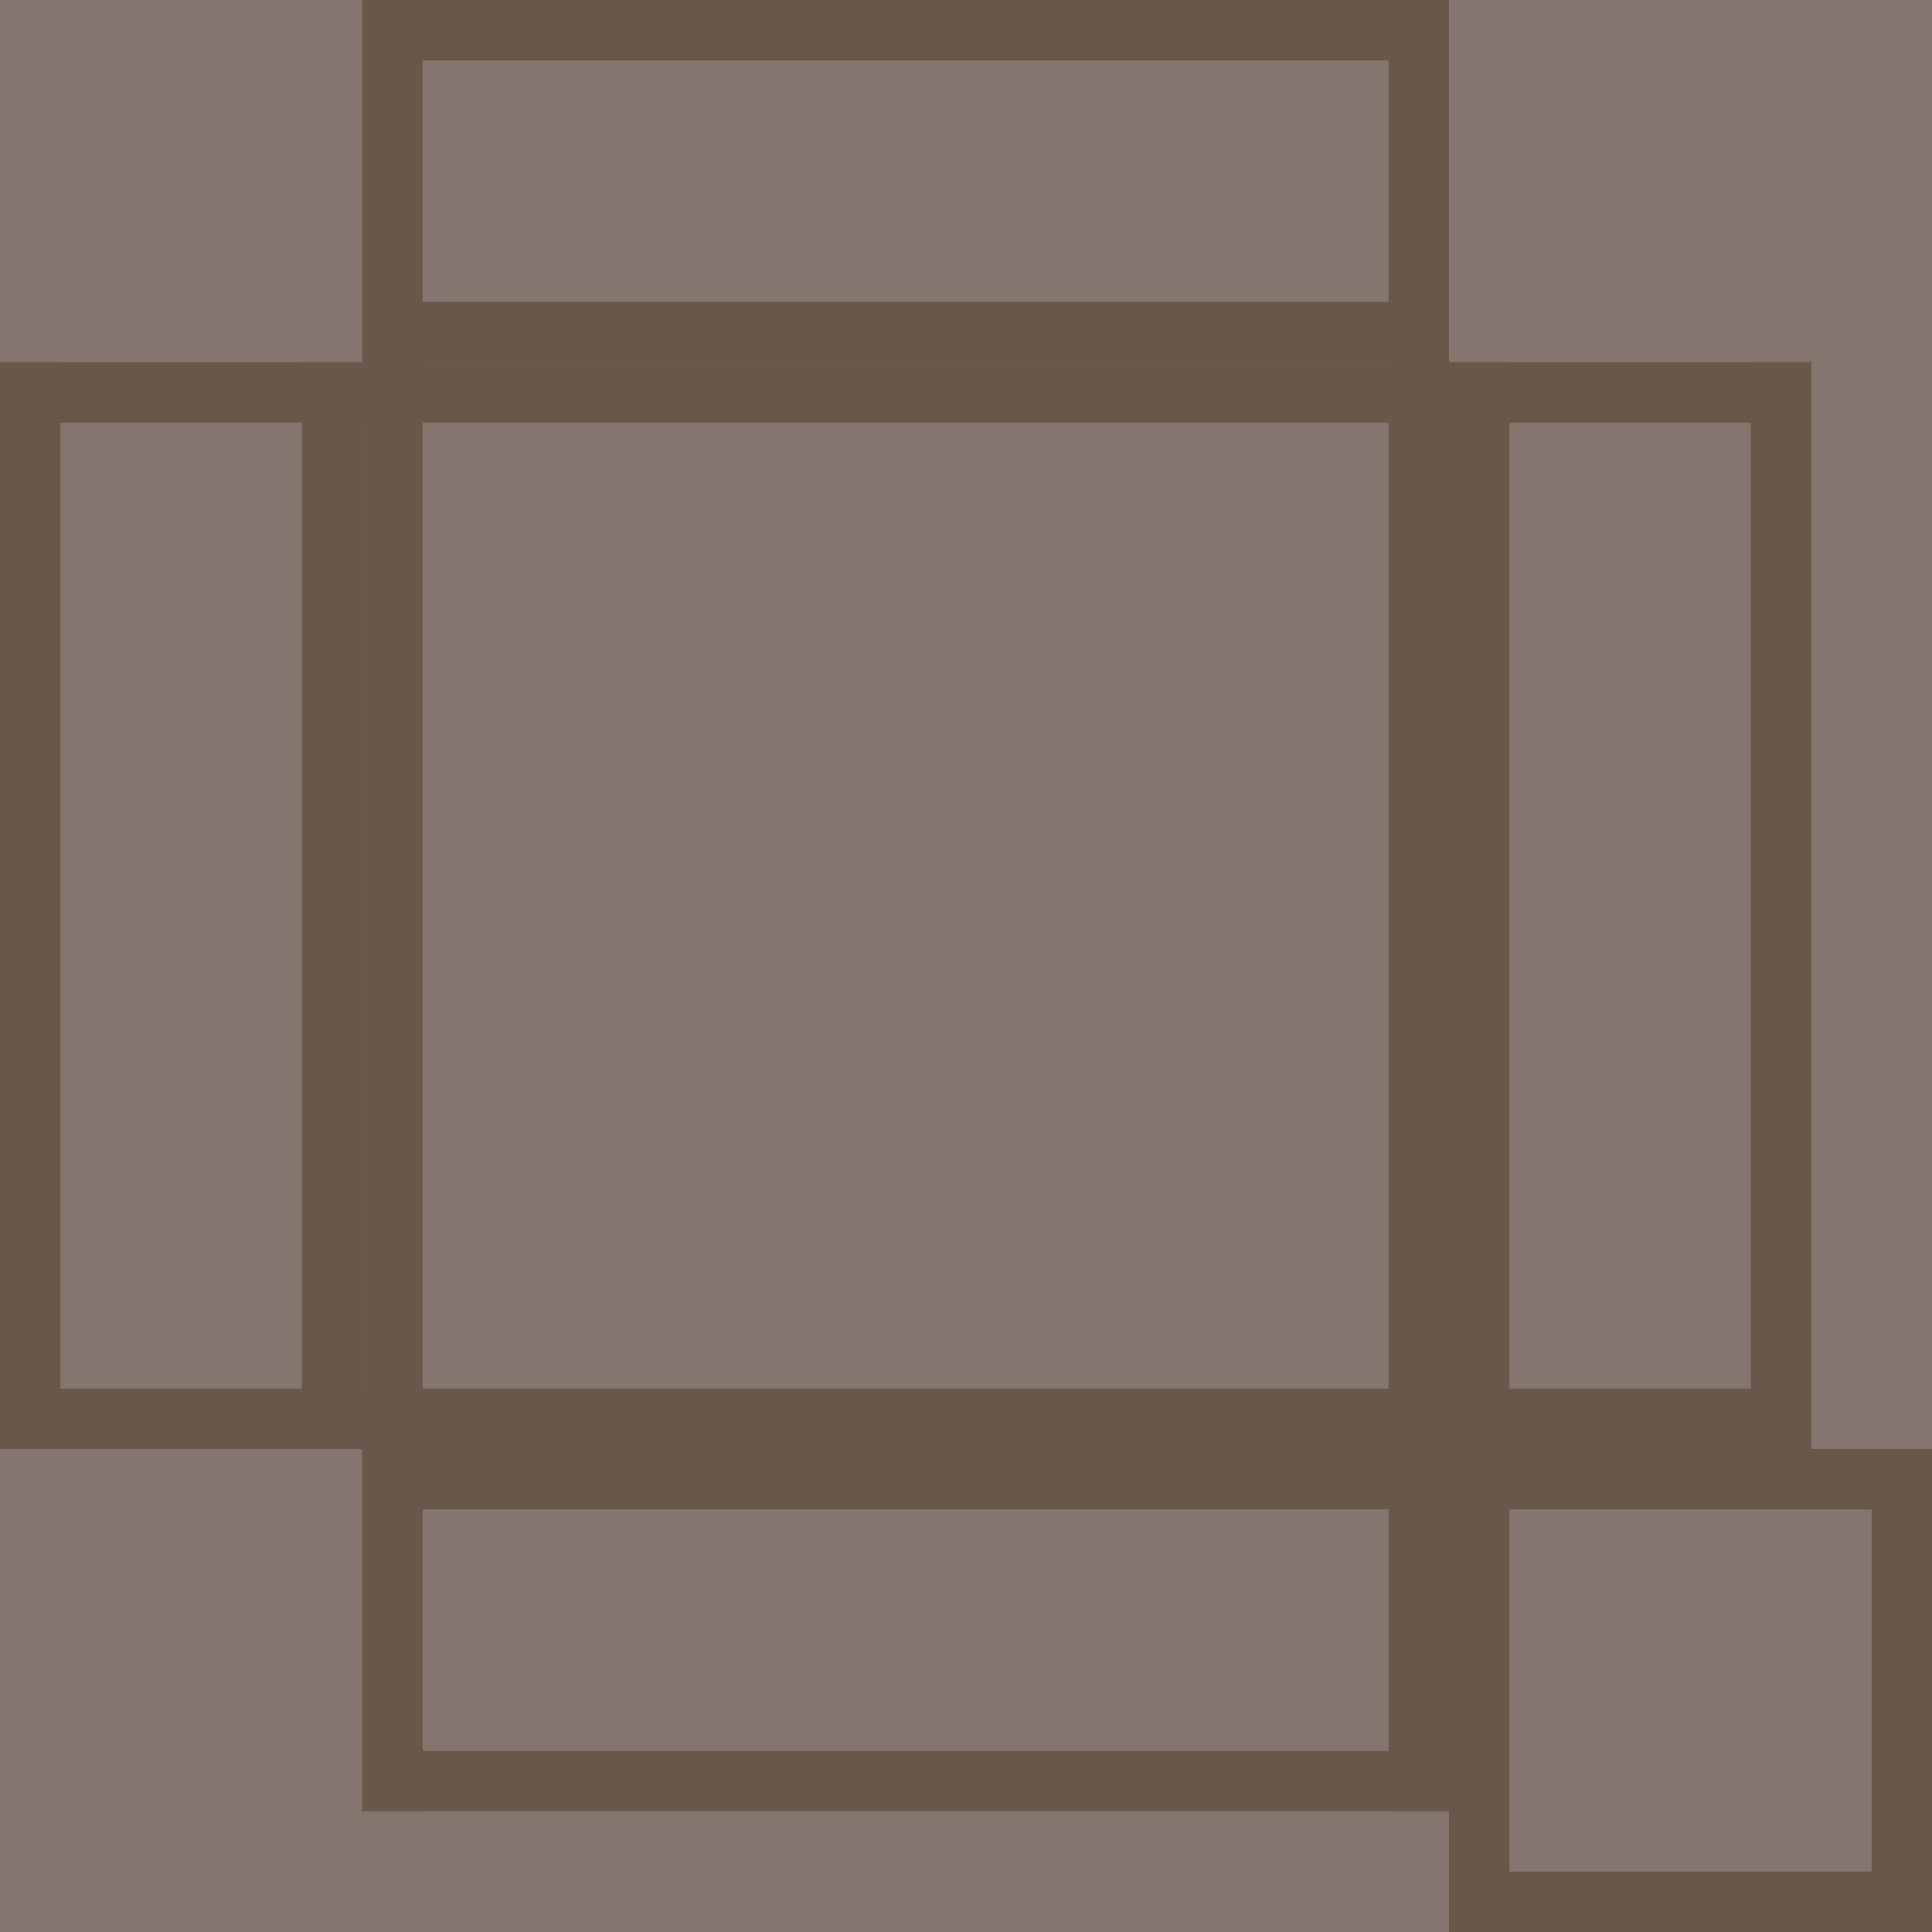 <?xml version="1.0" encoding="UTF-8" standalone="no"?>
<!-- Created with Inkscape (http://www.inkscape.org/) -->

<svg
   width="32"
   height="32"
   viewBox="0 0 32 32"
   version="1.1"
   id="svg1"
   inkscape:version="1.3.2 (091e20ef0f, 2023-11-25)"
   sodipodi:docname="crystal.svg"
   inkscape:export-filename="disconnected.png"
   inkscape:export-xdpi="96"
   inkscape:export-ydpi="96"
   xmlns:inkscape="http://www.inkscape.org/namespaces/inkscape"
   xmlns:sodipodi="http://sodipodi.sourceforge.net/DTD/sodipodi-0.dtd"
   xmlns="http://www.w3.org/2000/svg"
   xmlns:svg="http://www.w3.org/2000/svg">
  <sodipodi:namedview
     id="namedview1"
     pagecolor="#ffffff"
     bordercolor="#000000"
     borderopacity="0.25"
     inkscape:showpageshadow="2"
     inkscape:pageopacity="0.0"
     inkscape:pagecheckerboard="0"
     inkscape:deskcolor="#d1d1d1"
     inkscape:document-units="px"
     showgrid="true"
     inkscape:zoom="26.140854"
     inkscape:cx="15.799025"
     inkscape:cy="18.91675"
     inkscape:window-width="2560"
     inkscape:window-height="1371"
     inkscape:window-x="0"
     inkscape:window-y="0"
     inkscape:window-maximized="1"
     inkscape:current-layer="g61">
    <inkscape:grid
       id="grid1"
       units="px"
       originx="0"
       originy="0"
       spacingx="1"
       spacingy="1"
       empcolor="#0099e5"
       empopacity="0.302"
       color="#0099e5"
       opacity="0.149"
       empspacing="5"
       dotted="false"
       gridanglex="30"
       gridanglez="30"
       visible="true" />
  </sodipodi:namedview>
  <defs
     id="defs1">
    <clipPath
       clipPathUnits="userSpaceOnUse"
       id="clipPath97">
      <rect
         style="fill:#808080;fill-opacity:0.995;stroke:#53676c;stroke-width:0.865"
         id="rect98"
         width="24.031"
         height="28"
         x="51"
         y="-1" />
    </clipPath>
    <clipPath
       clipPathUnits="userSpaceOnUse"
       id="clipPath97-7">
      <rect
         style="fill:#808080;fill-opacity:0.995;stroke:#53676c;stroke-width:0.865"
         id="rect98-3"
         width="24.031"
         height="28"
         x="51"
         y="-1" />
    </clipPath>
    <clipPath
       clipPathUnits="userSpaceOnUse"
       id="clipPath57">
      <g
         id="use57"
         style="display:inline;mix-blend-mode:normal"
         inkscape:label="Clip Group">
        <rect
           style="display:none;fill:#808080;stroke-width:0.816;-inkscape-stroke:none"
           id="rect2"
           width="2"
           height="32"
           x="0"
           y="0"
           inkscape:label="west" />
        <rect
           style="display:none;opacity:1;mix-blend-mode:normal;fill:#808080;stroke-width:0.816;-inkscape-stroke:none"
           id="rect3"
           width="32"
           height="2"
           x="0"
           y="30"
           inkscape:label="south" />
        <rect
           style="display:none;fill:#808080;stroke-width:0.816;-inkscape-stroke:none"
           id="rect7"
           width="2"
           height="32"
           x="30"
           y="0"
           inkscape:label="east" />
        <rect
           style="display:none;opacity:1;mix-blend-mode:normal;fill:#808080;stroke-width:0.816;-inkscape-stroke:none"
           id="rect8"
           width="32"
           height="2"
           x="0"
           y="0"
           inkscape:label="north" />
        <rect
           style="display:inline;fill:#808080;stroke-width:3.266;-inkscape-stroke:none"
           id="rect9"
           width="32"
           height="32"
           x="0"
           y="0"
           inkscape:label="full" />
      </g>
    </clipPath>
  </defs>
  <g
     inkscape:groupmode="layer"
     id="layer1"
     inkscape:label="template"
     sodipodi:insensitive="true">
    <g
       id="g5"
       transform="translate(6,6)">
      <rect
         style="fill:#ff0000;fill-opacity:1;stroke-width:1.587;-inkscape-stroke:none"
         id="rect1"
         width="18"
         height="18"
         x="0"
         y="0" />
      <rect
         style="fill:#666666;stroke-width:1.5;-inkscape-stroke:none"
         id="rect16"
         width="1"
         height="18"
         x="0"
         y="0" />
      <rect
         style="fill:#666666;stroke-width:0.75;-inkscape-stroke:none"
         id="rect17"
         width="18"
         height="1"
         x="0"
         y="17" />
      <rect
         style="fill:#666666;stroke-width:0.75;-inkscape-stroke:none"
         id="rect4"
         width="18"
         height="1"
         x="0"
         y="0" />
      <rect
         style="fill:#666666;stroke-width:1.5;-inkscape-stroke:none"
         id="rect5"
         width="1"
         height="18"
         x="17"
         y="0" />
    </g>
    <g
       id="g13"
       transform="translate(13,6.5)">
      <rect
         style="fill:#008080;fill-opacity:1;stroke-width:0.916;-inkscape-stroke:none"
         id="rect6"
         width="18"
         height="6"
         x="-7"
         y="-6.5" />
      <rect
         style="fill:#666666;stroke-width:0.866;-inkscape-stroke:none"
         id="rect10"
         width="1"
         height="6"
         x="-7"
         y="-6.5" />
      <rect
         style="fill:#666666;stroke-width:0.75;-inkscape-stroke:none"
         id="rect11"
         width="18"
         height="1"
         x="-7"
         y="-1.5" />
      <rect
         style="fill:#666666;stroke-width:0.75;-inkscape-stroke:none"
         id="rect12"
         width="18"
         height="1"
         x="-7"
         y="-6.5" />
      <rect
         style="fill:#666666;stroke-width:0.866;-inkscape-stroke:none"
         id="rect13"
         width="1"
         height="6"
         x="10"
         y="-6.5" />
    </g>
    <g
       id="g20"
       transform="rotate(90,-6.75,6.25)">
      <rect
         style="fill:#808000;fill-opacity:1;stroke-width:0.916;-inkscape-stroke:none"
         id="rect14"
         width="18"
         height="6"
         x="-7"
         y="-6.5" />
      <rect
         style="fill:#666666;stroke-width:0.866;-inkscape-stroke:none"
         id="rect15"
         width="1"
         height="6"
         x="-7"
         y="-6.5" />
      <rect
         style="fill:#666666;stroke-width:0.75;-inkscape-stroke:none"
         id="rect18"
         width="18"
         height="1"
         x="-7"
         y="-1.5" />
      <rect
         style="fill:#666666;stroke-width:0.75;-inkscape-stroke:none"
         id="rect19"
         width="18"
         height="1"
         x="-7"
         y="-6.5" />
      <rect
         style="fill:#666666;stroke-width:0.866;-inkscape-stroke:none"
         id="rect20"
         width="1"
         height="6"
         x="10"
         y="-6.5" />
    </g>
    <g
       id="g25"
       transform="rotate(90,5.25,18.25)">
      <rect
         style="fill:#800080;fill-opacity:1;stroke-width:0.916;-inkscape-stroke:none"
         id="rect21"
         width="18"
         height="6"
         x="-7"
         y="-6.5" />
      <rect
         style="fill:#666666;stroke-width:0.866;-inkscape-stroke:none"
         id="rect22"
         width="1"
         height="6"
         x="-7"
         y="-6.5" />
      <rect
         style="fill:#666666;stroke-width:0.75;-inkscape-stroke:none"
         id="rect23"
         width="18"
         height="1"
         x="-7"
         y="-1.5" />
      <rect
         style="fill:#666666;stroke-width:0.75;-inkscape-stroke:none"
         id="rect24"
         width="18"
         height="1"
         x="-7"
         y="-6.5" />
      <rect
         style="fill:#666666;stroke-width:0.866;-inkscape-stroke:none"
         id="rect25"
         width="1"
         height="6"
         x="10"
         y="-6.5" />
    </g>
    <g
       id="g30"
       transform="translate(13,30.5)">
      <rect
         style="fill:#008000;fill-opacity:1;stroke-width:0.916;-inkscape-stroke:none"
         id="rect26"
         width="18"
         height="6"
         x="-7"
         y="-6.5" />
      <rect
         style="fill:#666666;stroke-width:0.866;-inkscape-stroke:none"
         id="rect27"
         width="1"
         height="6"
         x="-7"
         y="-6.5" />
      <rect
         style="fill:#666666;stroke-width:0.75;-inkscape-stroke:none"
         id="rect28"
         width="18"
         height="1"
         x="-7"
         y="-1.5" />
      <rect
         style="fill:#666666;stroke-width:0.75;-inkscape-stroke:none"
         id="rect29"
         width="18"
         height="1"
         x="-7"
         y="-6.5" />
      <rect
         style="fill:#666666;stroke-width:0.866;-inkscape-stroke:none"
         id="rect30"
         width="1"
         height="6"
         x="10"
         y="-6.5" />
    </g>
    <g
       id="g36">
      <rect
         style="fill:#ff0000;fill-opacity:1;stroke-width:0.705;-inkscape-stroke:none"
         id="rect31"
         width="8"
         height="8"
         x="24"
         y="24" />
      <rect
         style="fill:#666666;stroke-width:1;-inkscape-stroke:none"
         id="rect32"
         width="1"
         height="8"
         x="24"
         y="24" />
      <rect
         style="fill:#666666;stroke-width:0.5;-inkscape-stroke:none"
         id="rect34"
         width="8"
         height="1"
         x="24"
         y="24" />
      <rect
         style="fill:#666666;stroke-width:1;-inkscape-stroke:none"
         id="rect35"
         width="1"
         height="8"
         x="31"
         y="24" />
      <rect
         style="fill:#666666;stroke-width:0.5;-inkscape-stroke:none"
         id="rect36"
         width="8"
         height="1"
         x="24"
         y="31" />
    </g>
  </g>
  <g
     inkscape:groupmode="layer"
     id="layer2"
     inkscape:label="connected"
     style="display:none"
     transform="translate(-1,7)">
    <rect
       style="display:inline;fill:#934000;fill-opacity:1;stroke-width:15.277;-inkscape-stroke:none"
       id="rect2-6-6"
       width="32"
       height="32"
       x="1"
       y="-7" />
    <rect
       style="font-variation-settings:normal;opacity:1;vector-effect:none;fill:#b35000;fill-opacity:1;stroke-width:1.432;stroke-linecap:butt;stroke-linejoin:miter;stroke-miterlimit:4;stroke-dasharray:none;stroke-dashoffset:0;stroke-opacity:1;-inkscape-stroke:none;stop-color:#000000;stop-opacity:1"
       id="rect10-0"
       width="1"
       height="6"
       x="7"
       y="-7" />
    <rect
       style="font-variation-settings:normal;opacity:1;vector-effect:none;fill:#b35000;fill-opacity:1;stroke-width:1.432;stroke-linecap:butt;stroke-linejoin:miter;stroke-miterlimit:4;stroke-dasharray:none;stroke-dashoffset:0;stroke-opacity:1;-inkscape-stroke:none;stop-color:#000000;stop-opacity:1"
       id="rect11-6"
       width="18"
       height="1"
       x="7"
       y="-2" />
    <rect
       style="font-variation-settings:normal;opacity:1;vector-effect:none;fill:#b35000;fill-opacity:1;stroke-width:1.432;stroke-linecap:butt;stroke-linejoin:miter;stroke-miterlimit:4;stroke-dasharray:none;stroke-dashoffset:0;stroke-opacity:1;-inkscape-stroke:none;stop-color:#000000;stop-opacity:1"
       id="rect12-3"
       width="18"
       height="1"
       x="7"
       y="-7" />
    <rect
       style="font-variation-settings:normal;opacity:1;vector-effect:none;fill:#b35000;fill-opacity:1;stroke-width:1.432;stroke-linecap:butt;stroke-linejoin:miter;stroke-miterlimit:4;stroke-dasharray:none;stroke-dashoffset:0;stroke-opacity:1;-inkscape-stroke:none;stop-color:#000000;stop-opacity:1"
       id="rect13-2"
       width="1"
       height="6"
       x="24"
       y="-7" />
    <rect
       style="font-variation-settings:normal;opacity:1;vector-effect:none;fill:#b35000;fill-opacity:1;stroke-width:1.432;stroke-linecap:butt;stroke-linejoin:miter;stroke-miterlimit:4;stroke-dasharray:none;stroke-dashoffset:0;stroke-opacity:1;-inkscape-stroke:none;stop-color:#000000;stop-opacity:1"
       id="rect15-1"
       width="1"
       height="6"
       x="-1"
       y="-7"
       transform="rotate(90)" />
    <rect
       style="font-variation-settings:normal;opacity:1;vector-effect:none;fill:#b35000;fill-opacity:1;stroke-width:1.432;stroke-linecap:butt;stroke-linejoin:miter;stroke-miterlimit:4;stroke-dasharray:none;stroke-dashoffset:0;stroke-opacity:1;-inkscape-stroke:none;stop-color:#000000;stop-opacity:1"
       id="rect18-5"
       width="18"
       height="1"
       x="-1"
       y="-2"
       transform="rotate(90)" />
    <rect
       style="font-variation-settings:normal;opacity:1;vector-effect:none;fill:#b35000;fill-opacity:1;stroke-width:1.432;stroke-linecap:butt;stroke-linejoin:miter;stroke-miterlimit:4;stroke-dasharray:none;stroke-dashoffset:0;stroke-opacity:1;-inkscape-stroke:none;stop-color:#000000;stop-opacity:1"
       id="rect19-5"
       width="18"
       height="1"
       x="-1"
       y="-7"
       transform="rotate(90)" />
    <rect
       style="font-variation-settings:normal;opacity:1;vector-effect:none;fill:#b35000;fill-opacity:1;stroke-width:1.432;stroke-linecap:butt;stroke-linejoin:miter;stroke-miterlimit:4;stroke-dasharray:none;stroke-dashoffset:0;stroke-opacity:1;-inkscape-stroke:none;stop-color:#000000;stop-opacity:1"
       id="rect20-4"
       width="1"
       height="6"
       x="16"
       y="-7"
       transform="rotate(90)" />
    <rect
       style="font-variation-settings:normal;opacity:1;vector-effect:none;fill:#b35000;fill-opacity:1;stroke-width:1.432;stroke-linecap:butt;stroke-linejoin:miter;stroke-miterlimit:4;stroke-dasharray:none;stroke-dashoffset:0;stroke-opacity:1;-inkscape-stroke:none;stop-color:#000000;stop-opacity:1"
       id="rect22-5"
       width="1"
       height="6"
       x="-1"
       y="-31"
       transform="rotate(90)" />
    <rect
       style="font-variation-settings:normal;opacity:1;vector-effect:none;fill:#b35000;fill-opacity:1;stroke-width:1.432;stroke-linecap:butt;stroke-linejoin:miter;stroke-miterlimit:4;stroke-dasharray:none;stroke-dashoffset:0;stroke-opacity:1;-inkscape-stroke:none;stop-color:#000000;stop-opacity:1"
       id="rect23-6"
       width="18"
       height="1"
       x="-1"
       y="-26"
       transform="rotate(90)" />
    <rect
       style="font-variation-settings:normal;opacity:1;vector-effect:none;fill:#b35000;fill-opacity:1;stroke-width:1.432;stroke-linecap:butt;stroke-linejoin:miter;stroke-miterlimit:4;stroke-dasharray:none;stroke-dashoffset:0;stroke-opacity:1;-inkscape-stroke:none;stop-color:#000000;stop-opacity:1"
       id="rect24-9"
       width="18"
       height="1"
       x="-1"
       y="-31"
       transform="rotate(90)" />
    <rect
       style="font-variation-settings:normal;opacity:1;vector-effect:none;fill:#b35000;fill-opacity:1;stroke-width:1.432;stroke-linecap:butt;stroke-linejoin:miter;stroke-miterlimit:4;stroke-dasharray:none;stroke-dashoffset:0;stroke-opacity:1;-inkscape-stroke:none;stop-color:#000000;stop-opacity:1"
       id="rect25-3"
       width="1"
       height="6"
       x="16"
       y="-31"
       transform="rotate(90)" />
    <rect
       style="font-variation-settings:normal;opacity:1;vector-effect:none;fill:#b35000;fill-opacity:1;stroke-width:1.432;stroke-linecap:butt;stroke-linejoin:miter;stroke-miterlimit:4;stroke-dasharray:none;stroke-dashoffset:0;stroke-opacity:1;-inkscape-stroke:none;stop-color:#000000;stop-opacity:1"
       id="rect27-5"
       width="1"
       height="6"
       x="7"
       y="17" />
    <rect
       style="font-variation-settings:normal;opacity:1;vector-effect:none;fill:#b35000;fill-opacity:1;stroke-width:1.432;stroke-linecap:butt;stroke-linejoin:miter;stroke-miterlimit:4;stroke-dasharray:none;stroke-dashoffset:0;stroke-opacity:1;-inkscape-stroke:none;stop-color:#000000;stop-opacity:1"
       id="rect28-2"
       width="18"
       height="1"
       x="7"
       y="22" />
    <rect
       style="font-variation-settings:normal;opacity:1;vector-effect:none;fill:#b35000;fill-opacity:1;stroke-width:1.432;stroke-linecap:butt;stroke-linejoin:miter;stroke-miterlimit:4;stroke-dasharray:none;stroke-dashoffset:0;stroke-opacity:1;-inkscape-stroke:none;stop-color:#000000;stop-opacity:1"
       id="rect29-5"
       width="18"
       height="1"
       x="7"
       y="17" />
    <rect
       style="font-variation-settings:normal;opacity:1;vector-effect:none;fill:#b35000;fill-opacity:1;stroke-width:1.432;stroke-linecap:butt;stroke-linejoin:miter;stroke-miterlimit:4;stroke-dasharray:none;stroke-dashoffset:0;stroke-opacity:1;-inkscape-stroke:none;stop-color:#000000;stop-opacity:1"
       id="rect30-4"
       width="1"
       height="6"
       x="24"
       y="17" />
    <rect
       style="font-variation-settings:normal;opacity:1;vector-effect:none;fill:#b35000;fill-opacity:1;stroke-width:1.432;stroke-linecap:butt;stroke-linejoin:miter;stroke-miterlimit:4;stroke-dasharray:none;stroke-dashoffset:0;stroke-opacity:1;-inkscape-stroke:none;stop-color:#000000;stop-opacity:1"
       id="rect32-8"
       width="1"
       height="8"
       x="25"
       y="17" />
    <rect
       style="font-variation-settings:normal;opacity:1;vector-effect:none;fill:#b35000;fill-opacity:1;stroke-width:1.432;stroke-linecap:butt;stroke-linejoin:miter;stroke-miterlimit:4;stroke-dasharray:none;stroke-dashoffset:0;stroke-opacity:1;-inkscape-stroke:none;stop-color:#000000;stop-opacity:1"
       id="rect34-4"
       width="8"
       height="1"
       x="25"
       y="17" />
    <rect
       style="font-variation-settings:normal;opacity:1;vector-effect:none;fill:#b35000;fill-opacity:1;stroke-width:1.432;stroke-linecap:butt;stroke-linejoin:miter;stroke-miterlimit:4;stroke-dasharray:none;stroke-dashoffset:0;stroke-opacity:1;-inkscape-stroke:none;stop-color:#000000;stop-opacity:1"
       id="rect35-3"
       width="1"
       height="8"
       x="32"
       y="17" />
    <rect
       style="font-variation-settings:normal;opacity:1;vector-effect:none;fill:#b35000;fill-opacity:1;stroke-width:1.432;stroke-linecap:butt;stroke-linejoin:miter;stroke-miterlimit:4;stroke-dasharray:none;stroke-dashoffset:0;stroke-opacity:1;-inkscape-stroke:none;stop-color:#000000;stop-opacity:1"
       id="rect36-1"
       width="8"
       height="1"
       x="25"
       y="24" />
    <g
       id="g1"
       style="font-variation-settings:normal;opacity:1;vector-effect:none;fill:#b35000;fill-opacity:1;stroke-width:1.432;stroke-linecap:butt;stroke-linejoin:miter;stroke-miterlimit:4;stroke-dasharray:none;stroke-dashoffset:0;stroke-opacity:1;-inkscape-stroke:none;stop-color:#000000;stop-opacity:1">
      <rect
         style="font-variation-settings:normal;vector-effect:none;fill:#b35000;fill-opacity:1;stroke-width:1.432;stroke-linecap:butt;stroke-linejoin:miter;stroke-miterlimit:4;stroke-dasharray:none;stroke-dashoffset:0;stroke-opacity:1;-inkscape-stroke:none;stop-color:#000000;stop-opacity:1"
         id="rect16-5"
         width="1"
         height="18"
         x="7"
         y="-1" />
      <rect
         style="font-variation-settings:normal;vector-effect:none;fill:#b35000;fill-opacity:1;stroke-width:1.432;stroke-linecap:butt;stroke-linejoin:miter;stroke-miterlimit:4;stroke-dasharray:none;stroke-dashoffset:0;stroke-opacity:1;-inkscape-stroke:none;stop-color:#000000;stop-opacity:1"
         id="rect17-6"
         width="18"
         height="1"
         x="7"
         y="16" />
      <rect
         style="font-variation-settings:normal;vector-effect:none;fill:#b35000;fill-opacity:1;stroke-width:1.432;stroke-linecap:butt;stroke-linejoin:miter;stroke-miterlimit:4;stroke-dasharray:none;stroke-dashoffset:0;stroke-opacity:1;-inkscape-stroke:none;stop-color:#000000;stop-opacity:1"
         id="rect4-2"
         width="18"
         height="1"
         x="7"
         y="-1" />
      <rect
         style="font-variation-settings:normal;vector-effect:none;fill:#b35000;fill-opacity:1;stroke-width:1.432;stroke-linecap:butt;stroke-linejoin:miter;stroke-miterlimit:4;stroke-dasharray:none;stroke-dashoffset:0;stroke-opacity:1;-inkscape-stroke:none;stop-color:#000000;stop-opacity:1"
         id="rect5-9"
         width="1"
         height="18"
         x="24"
         y="-1" />
    </g>
  </g>
  <g
     inkscape:groupmode="layer"
     id="g61"
     inkscape:label="disconnected"
     style="display:inline"
     transform="translate(-1,7)">
    <rect
       style="display:inline;fill:#84756e;fill-opacity:1;stroke-width:15.277;-inkscape-stroke:none"
       id="rect33"
       width="32"
       height="32"
       x="1"
       y="-7" />
    <rect
       style="font-variation-settings:normal;opacity:1;vector-effect:none;fill:#69584a;fill-opacity:1;stroke-width:1.432;stroke-linecap:butt;stroke-linejoin:miter;stroke-miterlimit:4;stroke-dasharray:none;stroke-dashoffset:0;stroke-opacity:1;-inkscape-stroke:none;stop-color:#000000;stop-opacity:1"
       id="rect37"
       width="1"
       height="6"
       x="7"
       y="-7" />
    <rect
       style="font-variation-settings:normal;opacity:1;vector-effect:none;fill:#69584a;fill-opacity:1;stroke-width:1.432;stroke-linecap:butt;stroke-linejoin:miter;stroke-miterlimit:4;stroke-dasharray:none;stroke-dashoffset:0;stroke-opacity:1;-inkscape-stroke:none;stop-color:#000000;stop-opacity:1"
       id="rect38"
       width="18"
       height="1"
       x="7"
       y="-2" />
    <rect
       style="font-variation-settings:normal;opacity:1;vector-effect:none;fill:#69584a;fill-opacity:1;stroke-width:1.432;stroke-linecap:butt;stroke-linejoin:miter;stroke-miterlimit:4;stroke-dasharray:none;stroke-dashoffset:0;stroke-opacity:1;-inkscape-stroke:none;stop-color:#000000;stop-opacity:1"
       id="rect39"
       width="18"
       height="1"
       x="7"
       y="-7" />
    <rect
       style="font-variation-settings:normal;opacity:1;vector-effect:none;fill:#69584a;fill-opacity:1;stroke-width:1.432;stroke-linecap:butt;stroke-linejoin:miter;stroke-miterlimit:4;stroke-dasharray:none;stroke-dashoffset:0;stroke-opacity:1;-inkscape-stroke:none;stop-color:#000000;stop-opacity:1"
       id="rect40"
       width="1"
       height="6"
       x="24"
       y="-7" />
    <rect
       style="font-variation-settings:normal;opacity:1;vector-effect:none;fill:#69584a;fill-opacity:1;stroke-width:1.432;stroke-linecap:butt;stroke-linejoin:miter;stroke-miterlimit:4;stroke-dasharray:none;stroke-dashoffset:0;stroke-opacity:1;-inkscape-stroke:none;stop-color:#000000;stop-opacity:1"
       id="rect41"
       width="1"
       height="6"
       x="-1"
       y="-7"
       transform="rotate(90)" />
    <rect
       style="font-variation-settings:normal;opacity:1;vector-effect:none;fill:#69584a;fill-opacity:1;stroke-width:1.432;stroke-linecap:butt;stroke-linejoin:miter;stroke-miterlimit:4;stroke-dasharray:none;stroke-dashoffset:0;stroke-opacity:1;-inkscape-stroke:none;stop-color:#000000;stop-opacity:1"
       id="rect42"
       width="18"
       height="1"
       x="-1"
       y="-2"
       transform="rotate(90)" />
    <rect
       style="font-variation-settings:normal;opacity:1;vector-effect:none;fill:#69584a;fill-opacity:1;stroke-width:1.432;stroke-linecap:butt;stroke-linejoin:miter;stroke-miterlimit:4;stroke-dasharray:none;stroke-dashoffset:0;stroke-opacity:1;-inkscape-stroke:none;stop-color:#000000;stop-opacity:1"
       id="rect43"
       width="18"
       height="1"
       x="-1"
       y="-7"
       transform="rotate(90)" />
    <rect
       style="font-variation-settings:normal;opacity:1;vector-effect:none;fill:#69584a;fill-opacity:1;stroke-width:1.432;stroke-linecap:butt;stroke-linejoin:miter;stroke-miterlimit:4;stroke-dasharray:none;stroke-dashoffset:0;stroke-opacity:1;-inkscape-stroke:none;stop-color:#000000;stop-opacity:1"
       id="rect44"
       width="1"
       height="6"
       x="16"
       y="-7"
       transform="rotate(90)" />
    <rect
       style="font-variation-settings:normal;opacity:1;vector-effect:none;fill:#69584a;fill-opacity:1;stroke-width:1.432;stroke-linecap:butt;stroke-linejoin:miter;stroke-miterlimit:4;stroke-dasharray:none;stroke-dashoffset:0;stroke-opacity:1;-inkscape-stroke:none;stop-color:#000000;stop-opacity:1"
       id="rect45"
       width="1"
       height="6"
       x="-1"
       y="-31"
       transform="rotate(90)" />
    <rect
       style="font-variation-settings:normal;opacity:1;vector-effect:none;fill:#69584a;fill-opacity:1;stroke-width:1.432;stroke-linecap:butt;stroke-linejoin:miter;stroke-miterlimit:4;stroke-dasharray:none;stroke-dashoffset:0;stroke-opacity:1;-inkscape-stroke:none;stop-color:#000000;stop-opacity:1"
       id="rect46"
       width="18"
       height="1"
       x="-1"
       y="-26"
       transform="rotate(90)" />
    <rect
       style="font-variation-settings:normal;opacity:1;vector-effect:none;fill:#69584a;fill-opacity:1;stroke-width:1.432;stroke-linecap:butt;stroke-linejoin:miter;stroke-miterlimit:4;stroke-dasharray:none;stroke-dashoffset:0;stroke-opacity:1;-inkscape-stroke:none;stop-color:#000000;stop-opacity:1"
       id="rect47"
       width="18"
       height="1"
       x="-1"
       y="-31"
       transform="rotate(90)" />
    <rect
       style="font-variation-settings:normal;opacity:1;vector-effect:none;fill:#69584a;fill-opacity:1;stroke-width:1.432;stroke-linecap:butt;stroke-linejoin:miter;stroke-miterlimit:4;stroke-dasharray:none;stroke-dashoffset:0;stroke-opacity:1;-inkscape-stroke:none;stop-color:#000000;stop-opacity:1"
       id="rect48"
       width="1"
       height="6"
       x="16"
       y="-31"
       transform="rotate(90)" />
    <rect
       style="font-variation-settings:normal;opacity:1;vector-effect:none;fill:#69584a;fill-opacity:1;stroke-width:1.432;stroke-linecap:butt;stroke-linejoin:miter;stroke-miterlimit:4;stroke-dasharray:none;stroke-dashoffset:0;stroke-opacity:1;-inkscape-stroke:none;stop-color:#000000;stop-opacity:1"
       id="rect49"
       width="1"
       height="6"
       x="7"
       y="17" />
    <rect
       style="font-variation-settings:normal;opacity:1;vector-effect:none;fill:#69584a;fill-opacity:1;stroke-width:1.432;stroke-linecap:butt;stroke-linejoin:miter;stroke-miterlimit:4;stroke-dasharray:none;stroke-dashoffset:0;stroke-opacity:1;-inkscape-stroke:none;stop-color:#000000;stop-opacity:1"
       id="rect50"
       width="18"
       height="1"
       x="7"
       y="22" />
    <rect
       style="font-variation-settings:normal;opacity:1;vector-effect:none;fill:#69584a;fill-opacity:1;stroke-width:1.432;stroke-linecap:butt;stroke-linejoin:miter;stroke-miterlimit:4;stroke-dasharray:none;stroke-dashoffset:0;stroke-opacity:1;-inkscape-stroke:none;stop-color:#000000;stop-opacity:1"
       id="rect51"
       width="18"
       height="1"
       x="7"
       y="17" />
    <rect
       style="font-variation-settings:normal;opacity:1;vector-effect:none;fill:#69584a;fill-opacity:1;stroke-width:1.432;stroke-linecap:butt;stroke-linejoin:miter;stroke-miterlimit:4;stroke-dasharray:none;stroke-dashoffset:0;stroke-opacity:1;-inkscape-stroke:none;stop-color:#000000;stop-opacity:1"
       id="rect52"
       width="1"
       height="6"
       x="24"
       y="17" />
    <rect
       style="font-variation-settings:normal;opacity:1;vector-effect:none;fill:#69584a;fill-opacity:1;stroke-width:1.432;stroke-linecap:butt;stroke-linejoin:miter;stroke-miterlimit:4;stroke-dasharray:none;stroke-dashoffset:0;stroke-opacity:1;-inkscape-stroke:none;stop-color:#000000;stop-opacity:1"
       id="rect53"
       width="1"
       height="8"
       x="25"
       y="17" />
    <rect
       style="font-variation-settings:normal;opacity:1;vector-effect:none;fill:#69584a;fill-opacity:1;stroke-width:1.432;stroke-linecap:butt;stroke-linejoin:miter;stroke-miterlimit:4;stroke-dasharray:none;stroke-dashoffset:0;stroke-opacity:1;-inkscape-stroke:none;stop-color:#000000;stop-opacity:1"
       id="rect54"
       width="8"
       height="1"
       x="25"
       y="17" />
    <rect
       style="font-variation-settings:normal;opacity:1;vector-effect:none;fill:#69584a;fill-opacity:1;stroke-width:1.432;stroke-linecap:butt;stroke-linejoin:miter;stroke-miterlimit:4;stroke-dasharray:none;stroke-dashoffset:0;stroke-opacity:1;-inkscape-stroke:none;stop-color:#000000;stop-opacity:1"
       id="rect55"
       width="1"
       height="8"
       x="32"
       y="17" />
    <rect
       style="font-variation-settings:normal;opacity:1;vector-effect:none;fill:#69584a;fill-opacity:1;stroke-width:1.432;stroke-linecap:butt;stroke-linejoin:miter;stroke-miterlimit:4;stroke-dasharray:none;stroke-dashoffset:0;stroke-opacity:1;-inkscape-stroke:none;stop-color:#000000;stop-opacity:1"
       id="rect56"
       width="8"
       height="1"
       x="25"
       y="24" />
    <g
       id="g60"
       style="font-variation-settings:normal;opacity:1;vector-effect:none;fill:#69584a;fill-opacity:1;stroke-width:1.432;stroke-linecap:butt;stroke-linejoin:miter;stroke-miterlimit:4;stroke-dasharray:none;stroke-dashoffset:0;stroke-opacity:1;-inkscape-stroke:none;stop-color:#000000;stop-opacity:1">
      <rect
         style="font-variation-settings:normal;vector-effect:none;fill:#69584a;fill-opacity:1;stroke-width:1.432;stroke-linecap:butt;stroke-linejoin:miter;stroke-miterlimit:4;stroke-dasharray:none;stroke-dashoffset:0;stroke-opacity:1;-inkscape-stroke:none;stop-color:#000000;stop-opacity:1"
         id="rect57"
         width="1"
         height="18"
         x="7"
         y="-1" />
      <rect
         style="font-variation-settings:normal;vector-effect:none;fill:#69584a;fill-opacity:1;stroke-width:1.432;stroke-linecap:butt;stroke-linejoin:miter;stroke-miterlimit:4;stroke-dasharray:none;stroke-dashoffset:0;stroke-opacity:1;-inkscape-stroke:none;stop-color:#000000;stop-opacity:1"
         id="rect58"
         width="18"
         height="1"
         x="7"
         y="16" />
      <rect
         style="font-variation-settings:normal;vector-effect:none;fill:#69584a;fill-opacity:1;stroke-width:1.432;stroke-linecap:butt;stroke-linejoin:miter;stroke-miterlimit:4;stroke-dasharray:none;stroke-dashoffset:0;stroke-opacity:1;-inkscape-stroke:none;stop-color:#000000;stop-opacity:1"
         id="rect59"
         width="18"
         height="1"
         x="7"
         y="-1" />
      <rect
         style="font-variation-settings:normal;vector-effect:none;fill:#69584a;fill-opacity:1;stroke-width:1.432;stroke-linecap:butt;stroke-linejoin:miter;stroke-miterlimit:4;stroke-dasharray:none;stroke-dashoffset:0;stroke-opacity:1;-inkscape-stroke:none;stop-color:#000000;stop-opacity:1"
         id="rect60"
         width="1"
         height="18"
         x="24"
         y="-1" />
    </g>
  </g>
</svg>
